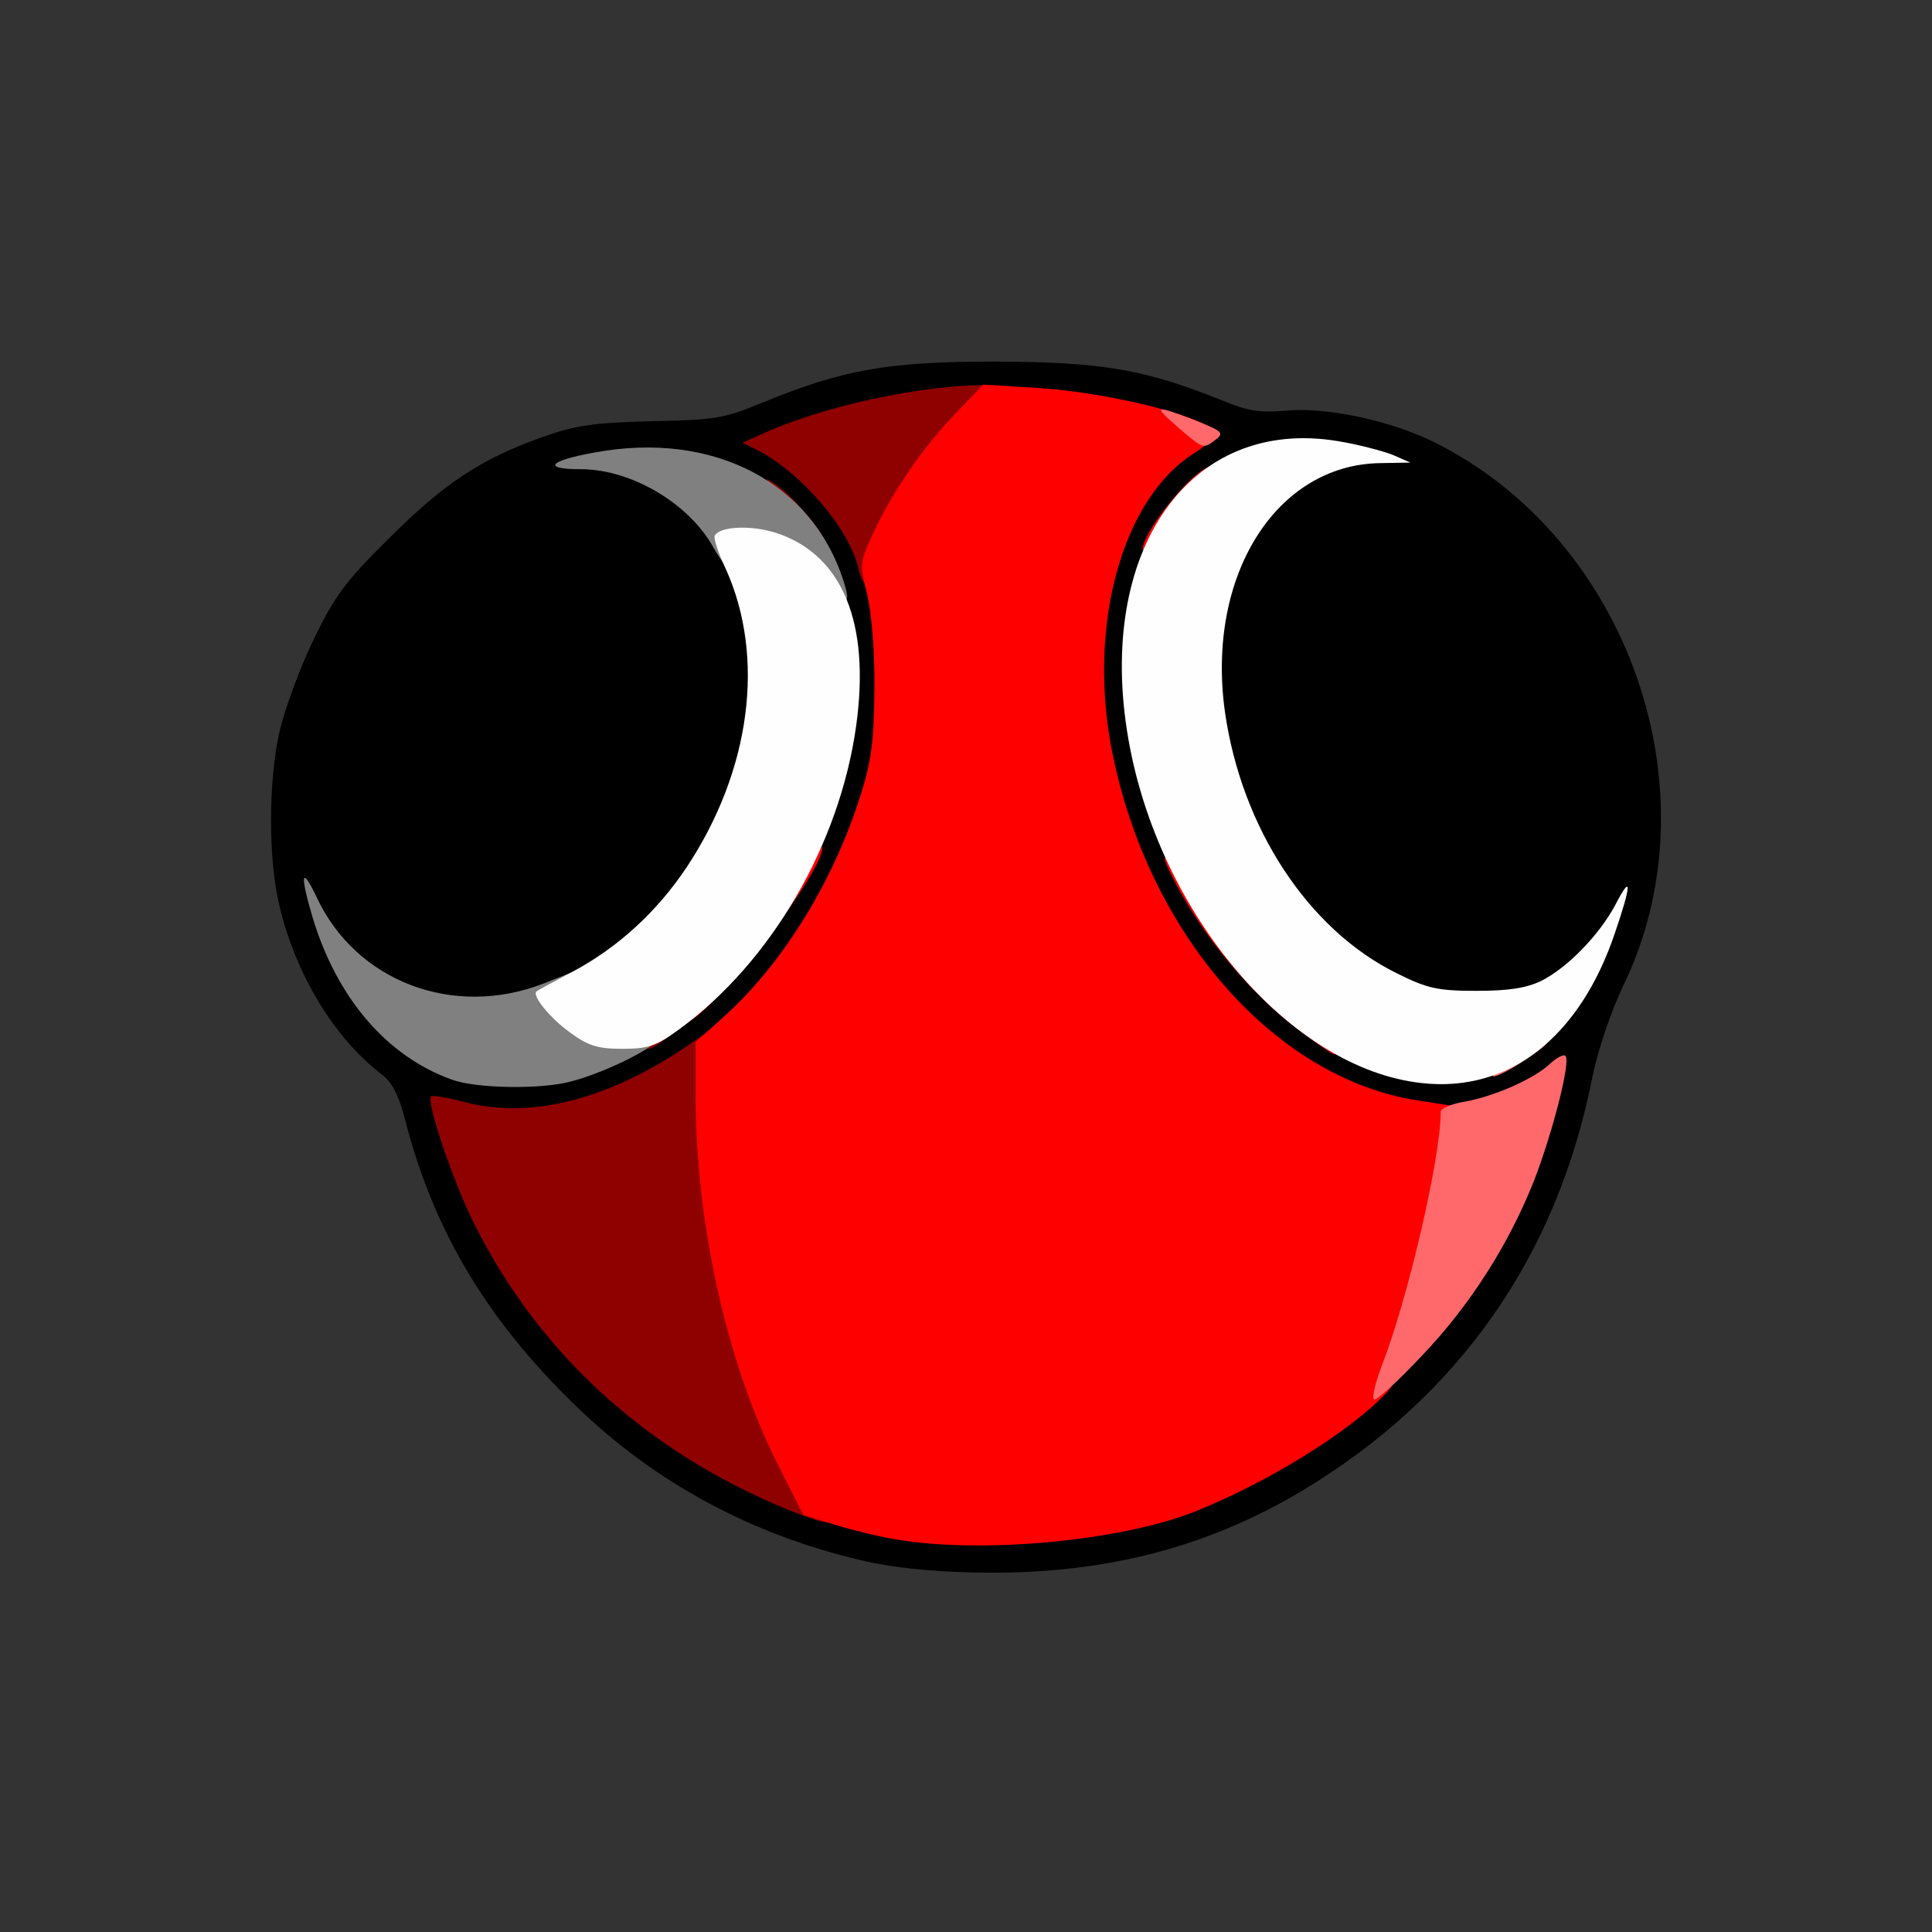 <?xml version="1.0" encoding="utf-8"?>
<!DOCTYPE svg PUBLIC "-//W3C//DTD SVG 1.0//EN" "http://www.w3.org/TR/2001/REC-SVG-20010904/DTD/svg10.dtd">
<svg version="1.0" xmlns="http://www.w3.org/2000/svg" width="32px" height="32px" viewBox="0 0 350 350" preserveAspectRatio="xMidYMid meet">
 <rect x="0" y="0" width="350" height="350" fill="#333333" stroke="none"/>
 <g fill="#000000">
  <path d="M158 283.1 c-20 -4.3 -37.8 -13.5 -52.2 -27 -17 -16 -27.1 -32.6 -32.4 -53.2 -1.1 -4.4 -2.4 -6.9 -4.3 -8.3 -8.6 -6.6 -15.6 -18.2 -18.5 -30.6 -2 -8.4 -2 -22.2 0 -31.3 0.9 -4 3.6 -11.4 6.1 -16.6 3.9 -8.1 5.8 -10.7 13.7 -18.5 10 -10 16.6 -14.4 27.8 -18.4 6.2 -2.2 9.2 -2.6 19.8 -2.9 11.3 -0.2 13.2 -0.5 19.7 -3.2 15.1 -6.2 23 -7.6 42.8 -7.6 19.3 0.1 26.8 1.4 40.8 7 4.8 2 7 2.3 11.6 1.9 7.2 -0.7 18.7 1.7 26.7 5.6 35.4 17.4 51.5 63.4 34.5 98.5 -2.2 4.6 -4.6 11.6 -5.6 16.5 -6.4 32.6 -24.2 58 -52.5 75 -17 10.2 -35.4 15 -56.7 14.9 -8.3 0 -15.8 -0.7 -21.3 -1.8z m40.1 -8.1 c21.8 -4.5 39.3 -14.2 55.3 -31 11.2 -11.7 19.9 -26.2 23.9 -39.6 l1.5 -5 -5.7 1.9 c-7.1 2.4 -19.8 1.9 -28.6 -1.2 -19.5 -6.9 -37 -28.2 -44.6 -54.2 -2.9 -10.3 -3.8 -32.6 -1.5 -42.2 2 -8.5 5.5 -15.5 10.5 -20.7 2.1 -2.2 3.5 -4.2 3.2 -4.4 -0.4 -0.3 -4.5 -1.4 -9.1 -2.6 -16.7 -4.3 -34.4 -3.7 -51.4 1.7 l-8 2.5 3.6 3.1 c5.3 4.7 9.4 11 12 18.5 2 5.9 2.3 8.5 2.2 22.2 0 14.2 -0.2 16.2 -2.8 24 -8.4 25.7 -26.5 46 -47.4 53.2 -5.3 1.8 -8.9 2.2 -17.5 2.3 l-10.8 0 0.6 2.5 c1.2 4.5 8.2 18.6 12.5 24.9 9.2 13.6 23.6 26.5 38 34 21.7 11.4 42.1 14.6 64.1 10.1z m-96 -82.6 c9.9 -2.9 17 -7.5 26.4 -16.9 10 -10 15.8 -19.1 19.9 -31.6 6.7 -20 4.8 -35.3 -6.1 -48.6 -3.7 -4.6 -13 -9.7 -19.8 -10.8 l-4 -0.7 5 3.4 c10.5 7 15 17.9 14.9 36.3 -0.1 10.3 -0.5 13.1 -2.8 20 -6.1 18 -17.5 30.9 -32.7 37.2 -5.6 2.3 -7.8 2.7 -17.4 2.7 -8.8 0 -11.7 -0.3 -14.5 -1.8 l-3.5 -1.8 3.5 3.6 c9 9.5 19.3 12.5 31.1 9z m168.5 -1.9 c2.7 -1.4 6.5 -4.1 8.4 -6.1 3.2 -3.4 3.3 -3.6 1 -2.8 -1.4 0.5 -7.2 0.9 -13 0.9 -9.8 0 -11 -0.2 -17 -3.2 -15.2 -7.5 -27.1 -24.7 -30.6 -44.3 -4.2 -23.5 1.8 -42.7 16.2 -51.7 3.5 -2.2 -4.6 -0.4 -10.3 2.4 -14.1 6.6 -21.4 25 -17.9 45.1 3.9 22.4 16.9 43.7 33.5 54.6 12.1 7.9 21 9.5 29.7 5.1z"/>
 </g>
 <g fill="#8f0000">
  <path d="M143 273.6 c-26.4 -10.7 -46.6 -29.5 -58.1 -54 -3.6 -7.9 -7.7 -20.2 -6.8 -21 0.2 -0.2 2.9 0.2 5.9 1 13.3 3.6 29.2 -1.2 45.3 -13.6 l2.7 -2.2 0 3.1 c0 2.1 -0.5 3.1 -1.5 3.1 -4 0 -0.2 34.5 6.1 54.5 3.7 11.8 11.5 27.5 13.7 27.5 1 0 1.7 0.8 1.7 2 0 2.6 -1.9 2.5 -9 -0.4z"/>
  <path d="M118 189 c3.5 -2.4 5.4 -3.1 3 -1.1 -1.4 1.1 -2.9 2.1 -3.5 2.1 -0.5 0 -0.3 -0.5 0.5 -1z"/>
  <path d="M155.5 103 c-1.5 -7 -10.2 -17.2 -18 -21.3 l-3 -1.5 4.7 -2.1 c12.6 -5.4 31.9 -9.1 43.1 -8.2 2.2 0.1 2.3 3.1 0.1 3.1 -3.9 0 -16.7 16.3 -21.5 27.4 -2.7 6.2 -4.4 7.1 -5.4 2.6z"/>
  <path d="M147.5 96.3 c-1 -1.6 -3.7 -4.6 -5.9 -6.7 -3.3 -3.1 -3.5 -3.5 -1 -1.8 2.7 1.9 6.6 6.2 8.8 10 1.4 2.4 -0.2 1.1 -1.9 -1.5z"/>
 </g>
 <g fill="#ff0000">
  <desc>cursor-land.com</desc><path d="M162.5 278.9 c-2.7 -0.4 -7.7 -1.6 -11 -2.6 l-6 -1.9 -4.5 -8.9 c-9.3 -18.4 -15 -43.9 -15 -67.3 l0 -9.4 5 -4.5 c10.6 -9.5 19.6 -24 24.6 -39.3 2.3 -7.1 2.7 -10.4 2.8 -20 0.1 -6.9 -0.5 -13.8 -1.3 -17.3 -1.4 -5.5 -1.3 -5.9 1 -10.9 3.6 -7.8 9 -15.6 14.8 -21.7 l5.2 -5.4 10.2 0.6 c13.5 0.9 31.7 5.6 31.7 8.3 0 0.7 -1.6 2.2 -3.5 3.4 -13.3 8.2 -19.7 31.7 -14.9 54.8 6.7 32.7 29.4 58.4 54.9 62.5 l7.7 1.2 -0.7 7 c-1.6 17.5 -7.9 40.1 -12.3 44.8 -6.8 7.2 -21.8 16.4 -34.9 21.6 -13.5 5.3 -38.5 7.6 -53.8 5z"/>
  <path d="M235.4 186.7 c-8.6 -6.4 -17.4 -16.9 -22.8 -27.4 -2.7 -5.3 -1.8 -5.2 1.2 0.2 6.5 11.7 15.8 22.6 24.2 28.1 3.6 2.4 4.7 3.4 3.6 3.4 -0.2 0 -3 -1.9 -6.2 -4.3z"/>
  <path d="M127.8 181.5 c6.5 -5.8 12.8 -13.9 17.6 -22.5 2 -3.6 3.6 -6 3.6 -5.5 0 4.6 -18.5 28.6 -24.4 31.7 -1.2 0.6 0.3 -1 3.2 -3.7z"/>
  <path d="M207 99.5 c-0.1 -2.7 7.6 -12.6 11.3 -14.6 0.9 -0.6 -0.3 1 -2.7 3.5 -2.4 2.4 -5.4 6.1 -6.5 8.2 -1.1 2.2 -2 3.5 -2.1 2.9z"/>
 </g>
 <g fill="#808080">
  <path d="M81.9 195.6 c-11.8 -4.2 -20.9 -14.8 -25.3 -29.5 -2.3 -7.8 -2 -9.4 0.8 -3.5 7.1 15.2 24.7 21.9 41 15.6 l5.8 -2.3 -0.4 3.1 c-0.4 2.7 0 3.5 3.1 5.6 2.4 1.6 5 2.4 7.8 2.4 2.8 0 4.3 0.4 4.3 1.3 0 1.3 -9.3 6 -15.5 7.6 -5.4 1.5 -17.2 1.3 -21.6 -0.3z"/>
  <path d="M146.7 105.5 c-4.5 -5.6 -13.7 -8.6 -13.7 -4.5 0 3.1 -1.4 2.4 -3.8 -1.9 -4.5 -8 -14.9 -14.1 -24 -14.1 -7 0 -5.9 -1.5 2.4 -3 21.8 -4.1 40.1 5.6 45.5 24.2 0.7 2.5 0.5 2.8 -1.4 2.8 -1.3 0 -3.3 -1.4 -5 -3.5z"/>
 </g>
 <g fill="#ff696b">
  <path d="M248.9 253.5 c-0.4 -0.3 0.3 -3.2 1.5 -6.3 4.6 -11.8 10.6 -37.4 10.6 -45.8 0 -0.6 1.9 -1.4 4.2 -1.8 5.3 -0.9 12.6 -4.1 15.5 -6.8 1.3 -1.2 2.6 -1.9 2.9 -1.5 1 1 -2.4 14.1 -5.7 22.6 -4.6 11.6 -11.6 22.6 -20.4 31.8 -4.4 4.7 -8.3 8.2 -8.6 7.8z"/>
  <path d="M272.5 193.3 c1.7 -0.8 4 -2.5 5.2 -3.6 1.3 -1.1 2.6 -1.8 2.9 -1.4 0.7 0.7 -8.4 6.7 -10 6.7 -0.6 -0.1 0.3 -0.8 1.9 -1.7z"/>
  <path d="M213.5 77.5 c-4.7 -4.1 -4.5 -4.2 2.9 -1.4 5 2 5.4 2.3 3.9 3.5 -2.4 1.8 -2.2 1.8 -6.8 -2.1z"/>
 </g>
 <g fill="#fffeff">
  <path d="M257.5 196.2 c-23.7 -2.6 -47.6 -30.6 -53.1 -62.4 -5.9 -34.1 11.1 -58.3 37.9 -53.9 3.7 0.6 8.2 1.8 10 2.5 l3.2 1.4 -5.5 0.1 c-18.9 0.3 -31.5 20.5 -28.1 45 3 21.1 15.1 39.5 31.1 47.4 5.6 2.8 7.5 3.2 14.5 3.2 5.8 0 9 -0.5 11.7 -1.8 4.8 -2.4 10.6 -8.4 13.5 -13.9 2.9 -5.6 2.9 -3.7 -0.1 5.1 -6.4 19.1 -19.3 29.1 -35.1 27.3z"/>
  <path d="M103.2 187 c-3.6 -2.6 -6.9 -6.7 -6 -7.4 0.2 -0.2 3 -1.7 6.4 -3.5 8.3 -4.4 15.4 -10.9 20.8 -19 11.6 -17.5 14.3 -38 7.1 -54 -1.4 -2.9 -2.3 -5.7 -2 -6.1 1 -1.7 6.8 -1.9 11.3 -0.4 11.8 4 16.9 16.2 14.3 34.9 -3 21.5 -15.4 42.8 -32.1 55 -4.1 3 -5.6 3.5 -10.2 3.5 -4.5 0 -6.2 -0.5 -9.6 -3z"/>
 </g>
</svg>